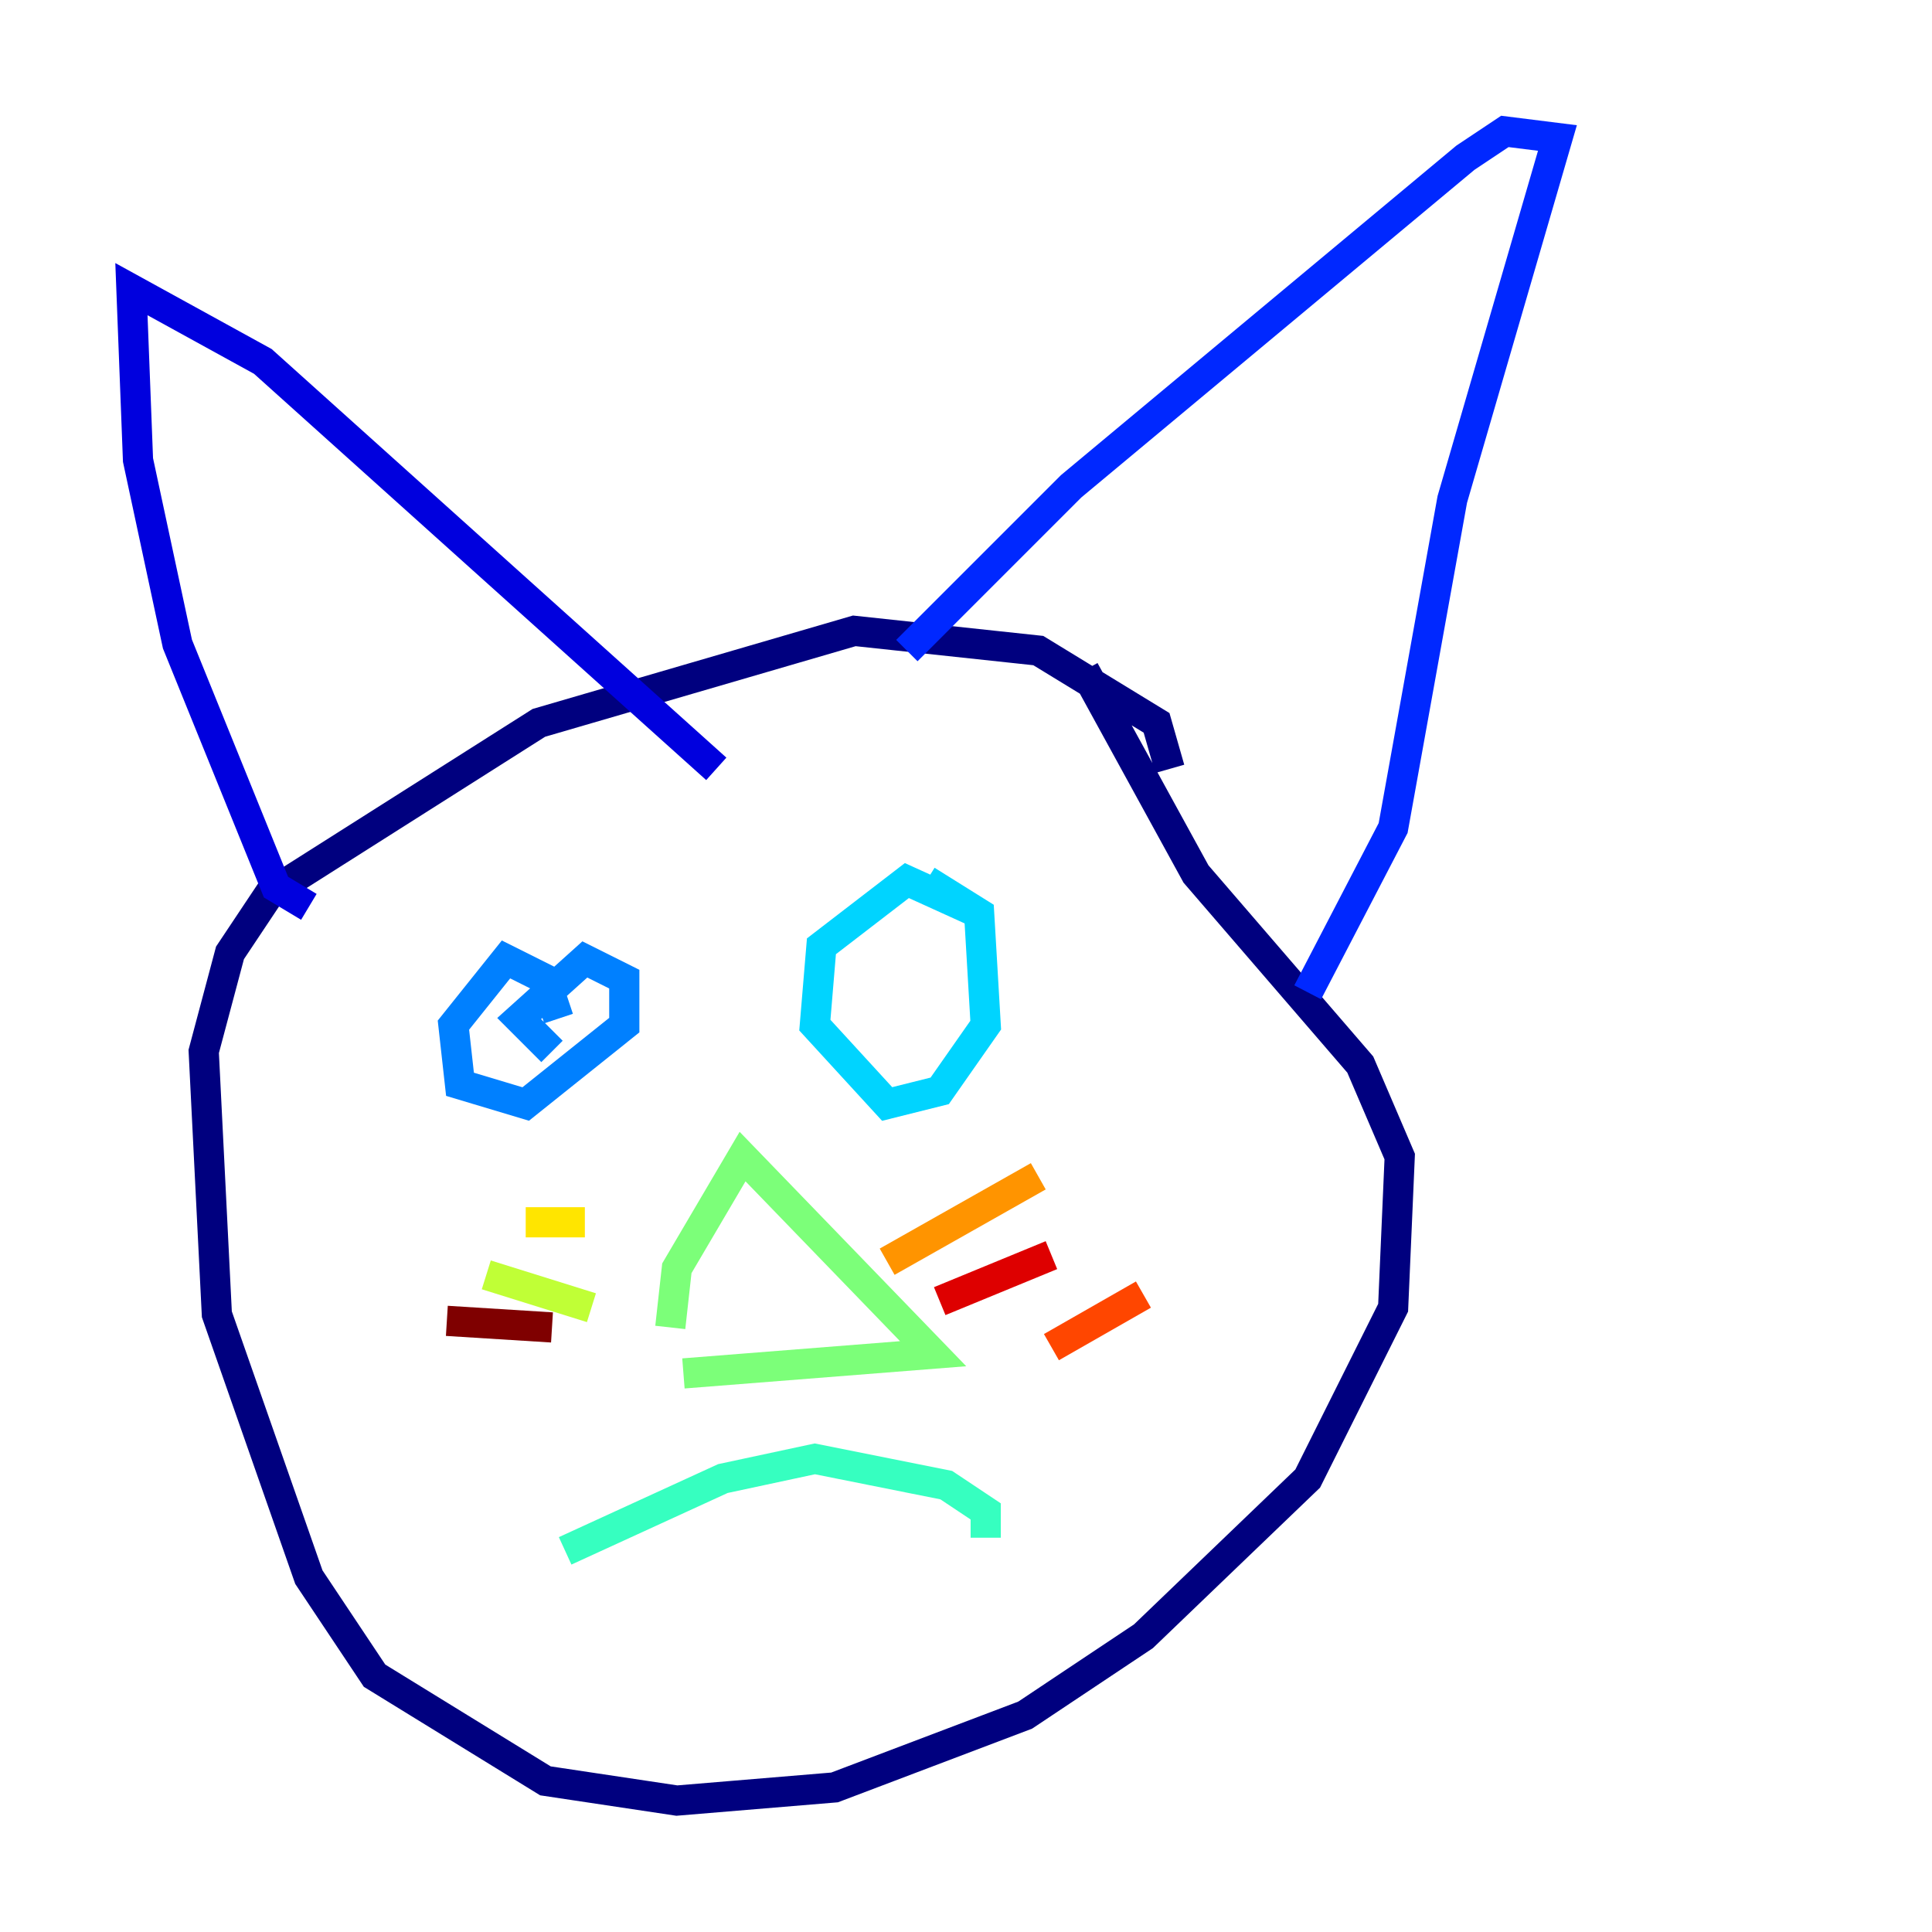 <?xml version="1.0" encoding="utf-8" ?>
<svg baseProfile="tiny" height="128" version="1.2" viewBox="0,0,128,128" width="128" xmlns="http://www.w3.org/2000/svg" xmlns:ev="http://www.w3.org/2001/xml-events" xmlns:xlink="http://www.w3.org/1999/xlink"><defs /><polyline fill="none" points="77.497,50.939 76.626,47.891 68.789,43.102 56.599,41.796 35.701,47.891 17.85,59.211 15.238,63.129 13.497,69.66 14.367,87.075 20.463,104.49 24.816,111.02 36.136,117.986 44.843,119.293 55.292,118.422 67.918,113.633 75.755,108.408 86.639,97.959 92.299,86.639 92.735,76.626 90.122,70.531 79.238,57.905 71.837,44.408" stroke="#00007f" stroke-width="2" /><polyline fill="none" points="20.463,60.082 18.286,58.776 11.755,42.667 9.143,30.476 8.707,19.157 17.415,23.946 47.456,50.939" stroke="#0000de" stroke-width="2" /><polyline fill="none" points="60.082,43.102 70.966,32.218 97.088,10.449 99.701,8.707 103.184,9.143 96.218,33.088 92.299,54.857 86.639,65.742" stroke="#0028ff" stroke-width="2" /><polyline fill="none" points="37.007,67.483 36.136,64.871 33.524,63.565 30.041,67.918 30.476,71.837 34.83,73.143 41.361,67.918 41.361,64.871 38.748,63.565 34.395,67.483 36.571,69.66" stroke="#0080ff" stroke-width="2" /><polyline fill="none" points="64.871,60.517 60.082,58.34 54.422,62.694 53.986,67.918 58.776,73.143 62.258,72.272 65.306,67.918 64.871,60.517 61.388,58.34" stroke="#00d4ff" stroke-width="2" /><polyline fill="none" points="37.442,102.748 47.891,97.959 53.986,96.653 62.694,98.395 65.306,100.136 65.306,101.878" stroke="#36ffc0" stroke-width="2" /><polyline fill="none" points="44.408,87.946 44.843,84.027 49.197,76.626 61.823,89.687 45.279,90.993" stroke="#7cff79" stroke-width="2" /><polyline fill="none" points="39.184,86.639 32.218,84.463" stroke="#c0ff36" stroke-width="2" /><polyline fill="none" points="38.748,80.98 34.83,80.98" stroke="#ffe500" stroke-width="2" /><polyline fill="none" points="58.776,83.592 68.789,77.932" stroke="#ff9400" stroke-width="2" /><polyline fill="none" points="69.66,89.252 75.755,85.769" stroke="#ff4600" stroke-width="2" /><polyline fill="none" points="62.258,86.204 69.66,83.156" stroke="#de0000" stroke-width="2" /><polyline fill="none" points="36.571,87.946 29.605,87.51" stroke="#7f0000" stroke-width="2" /></svg>